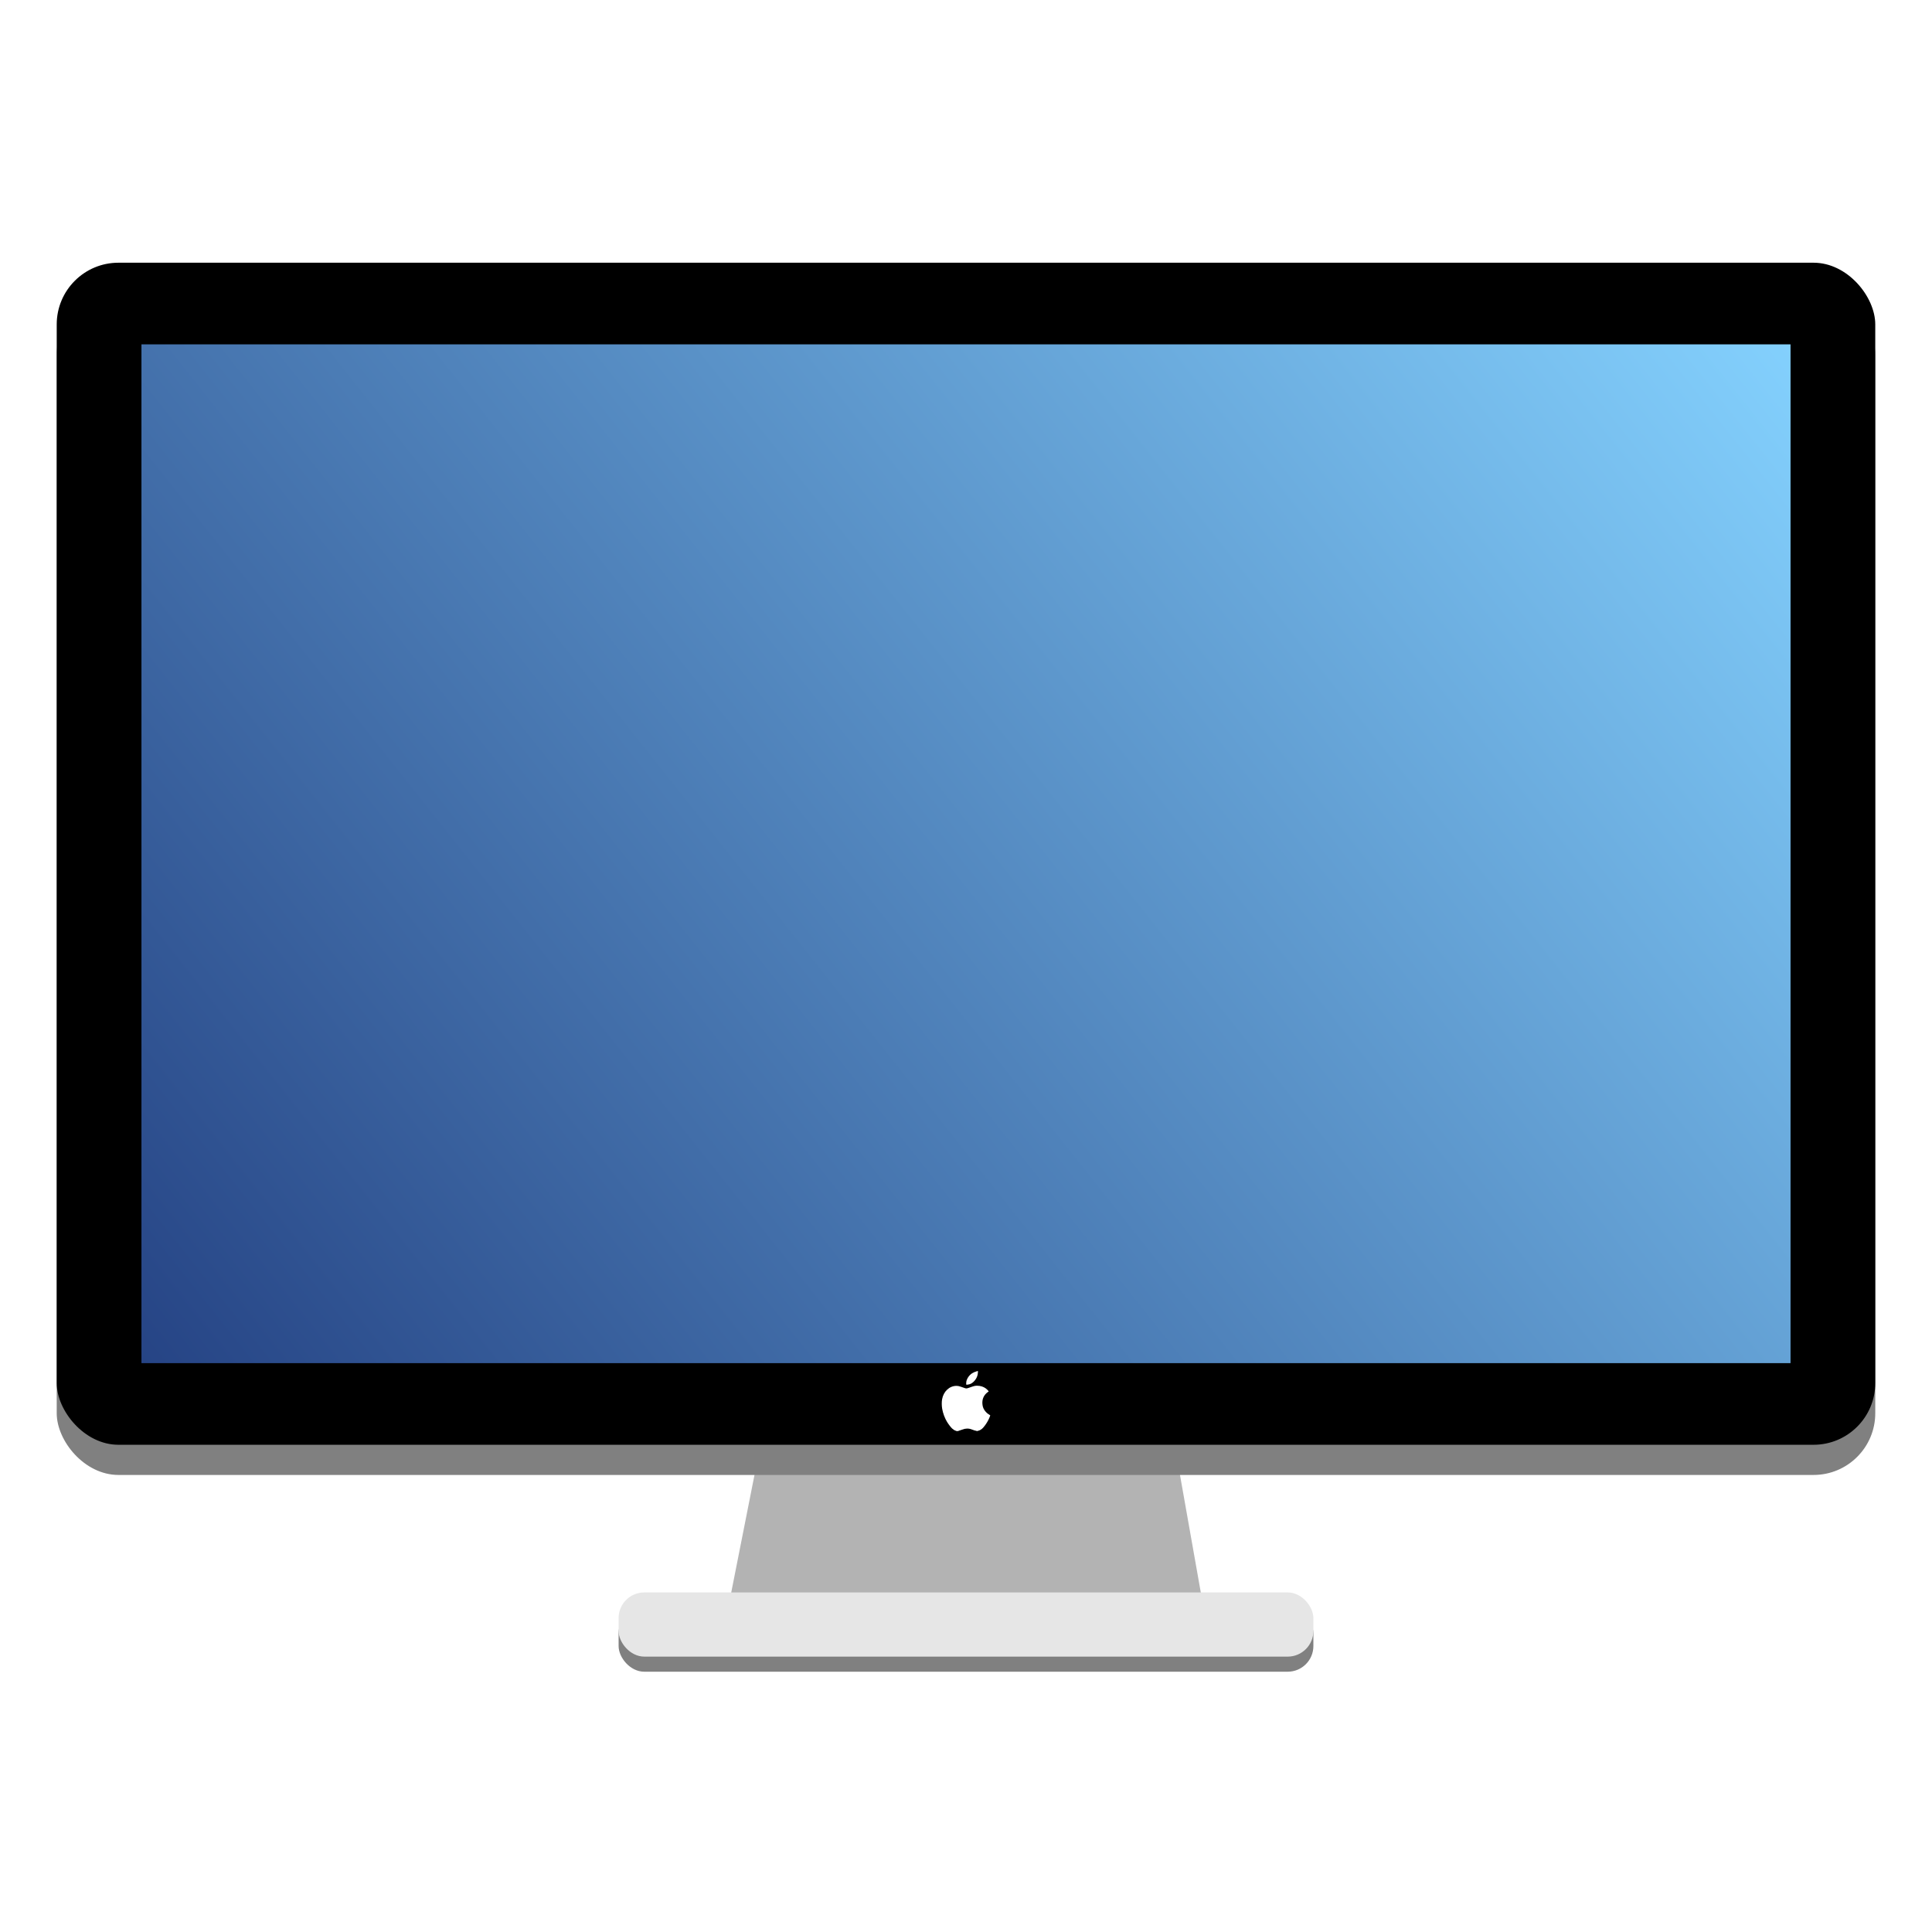 <?xml version="1.0" encoding="UTF-8" standalone="no"?>
<!-- Created with Inkscape (http://www.inkscape.org/) -->

<svg
   xmlns:osb="http://www.openswatchbook.org/uri/2009/osb"
   xmlns:dc="http://purl.org/dc/elements/1.1/"
   xmlns:cc="http://creativecommons.org/ns#"
   xmlns:rdf="http://www.w3.org/1999/02/22-rdf-syntax-ns#"
   xmlns:svg="http://www.w3.org/2000/svg"
   xmlns="http://www.w3.org/2000/svg"
   xmlns:xlink="http://www.w3.org/1999/xlink"
   xmlns:sodipodi="http://sodipodi.sourceforge.net/DTD/sodipodi-0.dtd"
   xmlns:inkscape="http://www.inkscape.org/namespaces/inkscape"
   width="512"
   height="512"
   viewBox="0 0 135.467 135.467"
   version="1.1"
   id="svg4942"
   inkscape:version="0.92.2 5c3e80d, 2017-08-06"
   sodipodi:docname="video-television.svg">
  <defs
     id="defs4936">
    <inkscape:path-effect
       effect="skeletal"
       id="path-effect4536"
       is_visible="true"
       pattern="m -151.349,32.25 c 0,-2.76 2.24,-5 5,-5 2.76,0 5,2.24 5,5 0,2.76 -2.24,5 -5,5 -2.76,0 -5,-2.24 -5,-5 z"
       copytype="single_stretched"
       prop_scale="0.265"
       scale_y_rel="false"
       spacing="0"
       normal_offset="0"
       tang_offset="0"
       prop_units="false"
       vertical_pattern="false"
       fuse_tolerance="0" />
    <inkscape:path-effect
       effect="spiro"
       id="path-effect4534"
       is_visible="true" />
    <inkscape:path-effect
       effect="skeletal"
       id="path-effect4530"
       is_visible="true"
       pattern="m -140.302,26.358 c 0,-2.76 2.24,-5 5,-5 2.76,0 5,2.24 5,5 0,2.76 -2.24,5 -5,5 -2.76,0 -5,-2.24 -5,-5 z"
       copytype="single_stretched"
       prop_scale="0.265"
       scale_y_rel="false"
       spacing="0"
       normal_offset="0"
       tang_offset="0"
       prop_units="false"
       vertical_pattern="false"
       fuse_tolerance="0" />
    <inkscape:path-effect
       effect="spiro"
       id="path-effect4528"
       is_visible="true" />
    <linearGradient
       inkscape:collect="always"
       id="linearGradient5537">
      <stop
         style="stop-color:#83d0fd;stop-opacity:1"
         offset="0"
         id="stop5533" />
      <stop
         style="stop-color:#182f73;stop-opacity:1"
         offset="1"
         id="stop5535" />
    </linearGradient>
    <linearGradient
       id="linearGradient6987"
       osb:paint="solid">
      <stop
         style="stop-color:#77d2fb;stop-opacity:1;"
         offset="0"
         id="stop6985" />
    </linearGradient>
    <linearGradient
       inkscape:collect="always"
       xlink:href="#linearGradient5537"
       id="linearGradient5539"
       x1="113.074"
       y1="201.255"
       x2="17.733"
       y2="277.006"
       gradientUnits="userSpaceOnUse"
       gradientTransform="matrix(1.275,0,0,1.275,-18.635,-70.947)" />
    <filter
       inkscape:collect="always"
       style="color-interpolation-filters:sRGB"
       id="filter5811"
       x="-0.016"
       width="1.031"
       y="-0.05"
       height="1.101">
      <feGaussianBlur
         inkscape:collect="always"
         stdDeviation="0.32"
         id="feGaussianBlur5813" />
    </filter>
    <filter
       inkscape:collect="always"
       style="color-interpolation-filters:sRGB"
       id="filter953"
       x="-0.02"
       width="1.04"
       y="-0.03"
       height="1.061">
      <feGaussianBlur
         inkscape:collect="always"
         stdDeviation="1.052"
         id="feGaussianBlur955" />
    </filter>
  </defs>
  <sodipodi:namedview
     id="base"
     pagecolor="#ffffff"
     bordercolor="#666666"
     borderopacity="1.0"
     inkscape:pageopacity="0.0"
     inkscape:pageshadow="2"
     inkscape:zoom="1.5664355"
     inkscape:cx="141.08943"
     inkscape:cy="256"
     inkscape:document-units="mm"
     inkscape:current-layer="layer1"
     showgrid="false"
     units="px"
     width="128px"
     inkscape:window-width="1600"
     inkscape:window-height="805"
     inkscape:window-x="0"
     inkscape:window-y="1"
     inkscape:window-maximized="1" />
  <g
     inkscape:label="Layer 1"
     inkscape:groupmode="layer"
     id="layer1"
     transform="translate(0,-161.533)">
    <g
       id="g892">
      <g
         style="fill:#808080;filter:url(#filter5811)"
         transform="translate(-2.7968502e-6,-7.743)"
         id="g5801">
        <path
           sodipodi:nodetypes="ccccc"
           inkscape:connector-curvature="0"
           id="path5797"
           d="m 53.388,271.302 28.915,4.5e-4 1.913,10.8 -32.965,3.4e-4 z"
           style="fill:#808080;stroke:none;stroke-width:0.322px;stroke-linecap:butt;stroke-linejoin:miter;stroke-opacity:1" />
        <rect
           ry="1.8"
           y="281.992"
           x="43.375"
           height="4.5"
           width="48.716"
           id="rect5799"
           style="fill:#808080;fill-opacity:1;stroke:none;stroke-width:0.322" />
      </g>
      <path
         sodipodi:nodetypes="ccccc"
         inkscape:connector-curvature="0"
         id="path5782"
         d="m 53.388,262.5 28.915,4.5e-4 1.913,10.8 -32.965,3.4e-4 z"
         style="fill:#b3b3b3;stroke:none;stroke-width:0.322px;stroke-linecap:butt;stroke-linejoin:miter;stroke-opacity:1" />
      <rect
         style="fill:#808080;fill-opacity:1;stroke:none;stroke-width:0.337;filter:url(#filter953)"
         id="rect931"
         width="127.512"
         height="82.883"
         x="3.977"
         y="182.07"
         ry="4.327" />
      <rect
         ry="1.8"
         y="273.191"
         x="43.375"
         height="4.5"
         width="48.716"
         id="rect5784"
         style="fill:#e6e6e6;fill-opacity:1;stroke:none;stroke-width:0.322" />
      <rect
         ry="4.327"
         y="179.954"
         x="3.977"
         height="82.883"
         width="127.512"
         id="rect897"
         style="fill:#000000;fill-opacity:1;stroke:none;stroke-width:0.337" />
      <rect
         style="fill:url(#linearGradient5539);fill-opacity:1;stroke:none;stroke-width:0.298"
         id="rect899"
         width="115.63"
         height="71.435"
         x="9.918"
         y="185.678"
         ry="0" />
      <path
         style="fill:#ffffff;stroke-width:0.008"
         d="m 67.058,261.871 c -0.018,-0.003 -0.027,-0.008 -0.021,-0.008 0.007,-4.4e-4 -0.002,-0.006 -0.02,-0.01 -0.069,-0.016 -0.173,-0.08 -0.259,-0.159 -0.084,-0.077 -0.255,-0.3 -0.351,-0.457 -0.164,-0.27 -0.291,-0.612 -0.345,-0.931 -0.036,-0.213 -0.038,-0.47 -0.006,-0.654 0.098,-0.556 0.513,-0.945 1.009,-0.946 0.102,-1.7e-4 0.175,0.015 0.317,0.065 0.324,0.114 0.324,0.114 0.379,0.113 0.043,-9e-5 0.076,-0.008 0.165,-0.039 0.403,-0.142 0.431,-0.149 0.597,-0.148 0.224,4.2e-4 0.438,0.069 0.602,0.191 0.063,0.047 0.146,0.129 0.183,0.181 l 0.018,0.025 -0.072,0.054 c -0.272,0.203 -0.397,0.481 -0.371,0.826 0.008,0.113 0.028,0.197 0.068,0.296 0.074,0.181 0.251,0.374 0.427,0.465 0.031,0.016 0.056,0.033 0.056,0.038 9.1e-5,0.027 -0.069,0.195 -0.129,0.316 -0.093,0.186 -0.216,0.371 -0.356,0.534 -0.101,0.117 -0.233,0.203 -0.347,0.227 -0.029,0.006 -0.047,0.013 -0.041,0.016 0.007,0.003 -0.016,0.005 -0.049,0.006 -0.036,2.2e-4 -0.057,-0.003 -0.051,-0.007 0.007,-0.005 -0.006,-0.009 -0.035,-0.012 -0.05,-0.006 -0.141,-0.034 -0.276,-0.086 -0.134,-0.052 -0.237,-0.07 -0.362,-0.064 -0.11,0.005 -0.179,0.02 -0.296,0.063 -0.147,0.054 -0.231,0.082 -0.263,0.087 -0.018,0.003 -0.031,0.009 -0.029,0.013 0.002,0.004 -0.004,0.008 -0.015,0.008 -0.011,0 -0.036,0.002 -0.056,0.003 -0.02,0.002 -0.051,3.8e-4 -0.069,-0.003 z m 0.693,-3.25 c -0.01,-0.01 -0.005,-0.16 0.007,-0.222 0.047,-0.225 0.206,-0.45 0.41,-0.578 0.086,-0.054 0.201,-0.104 0.282,-0.124 0.033,-0.008 0.058,-0.017 0.055,-0.02 -0.003,-0.003 0.006,-0.006 0.02,-0.006 0.014,0 0.03,-0.003 0.037,-0.004 0.025,-0.01 2.1e-4,0.227 -0.035,0.338 -0.085,0.267 -0.306,0.509 -0.534,0.584 -0.083,0.028 -0.227,0.046 -0.242,0.032 z"
         id="path1568"
         inkscape:connector-curvature="0" />
    </g>
  </g>
</svg>
